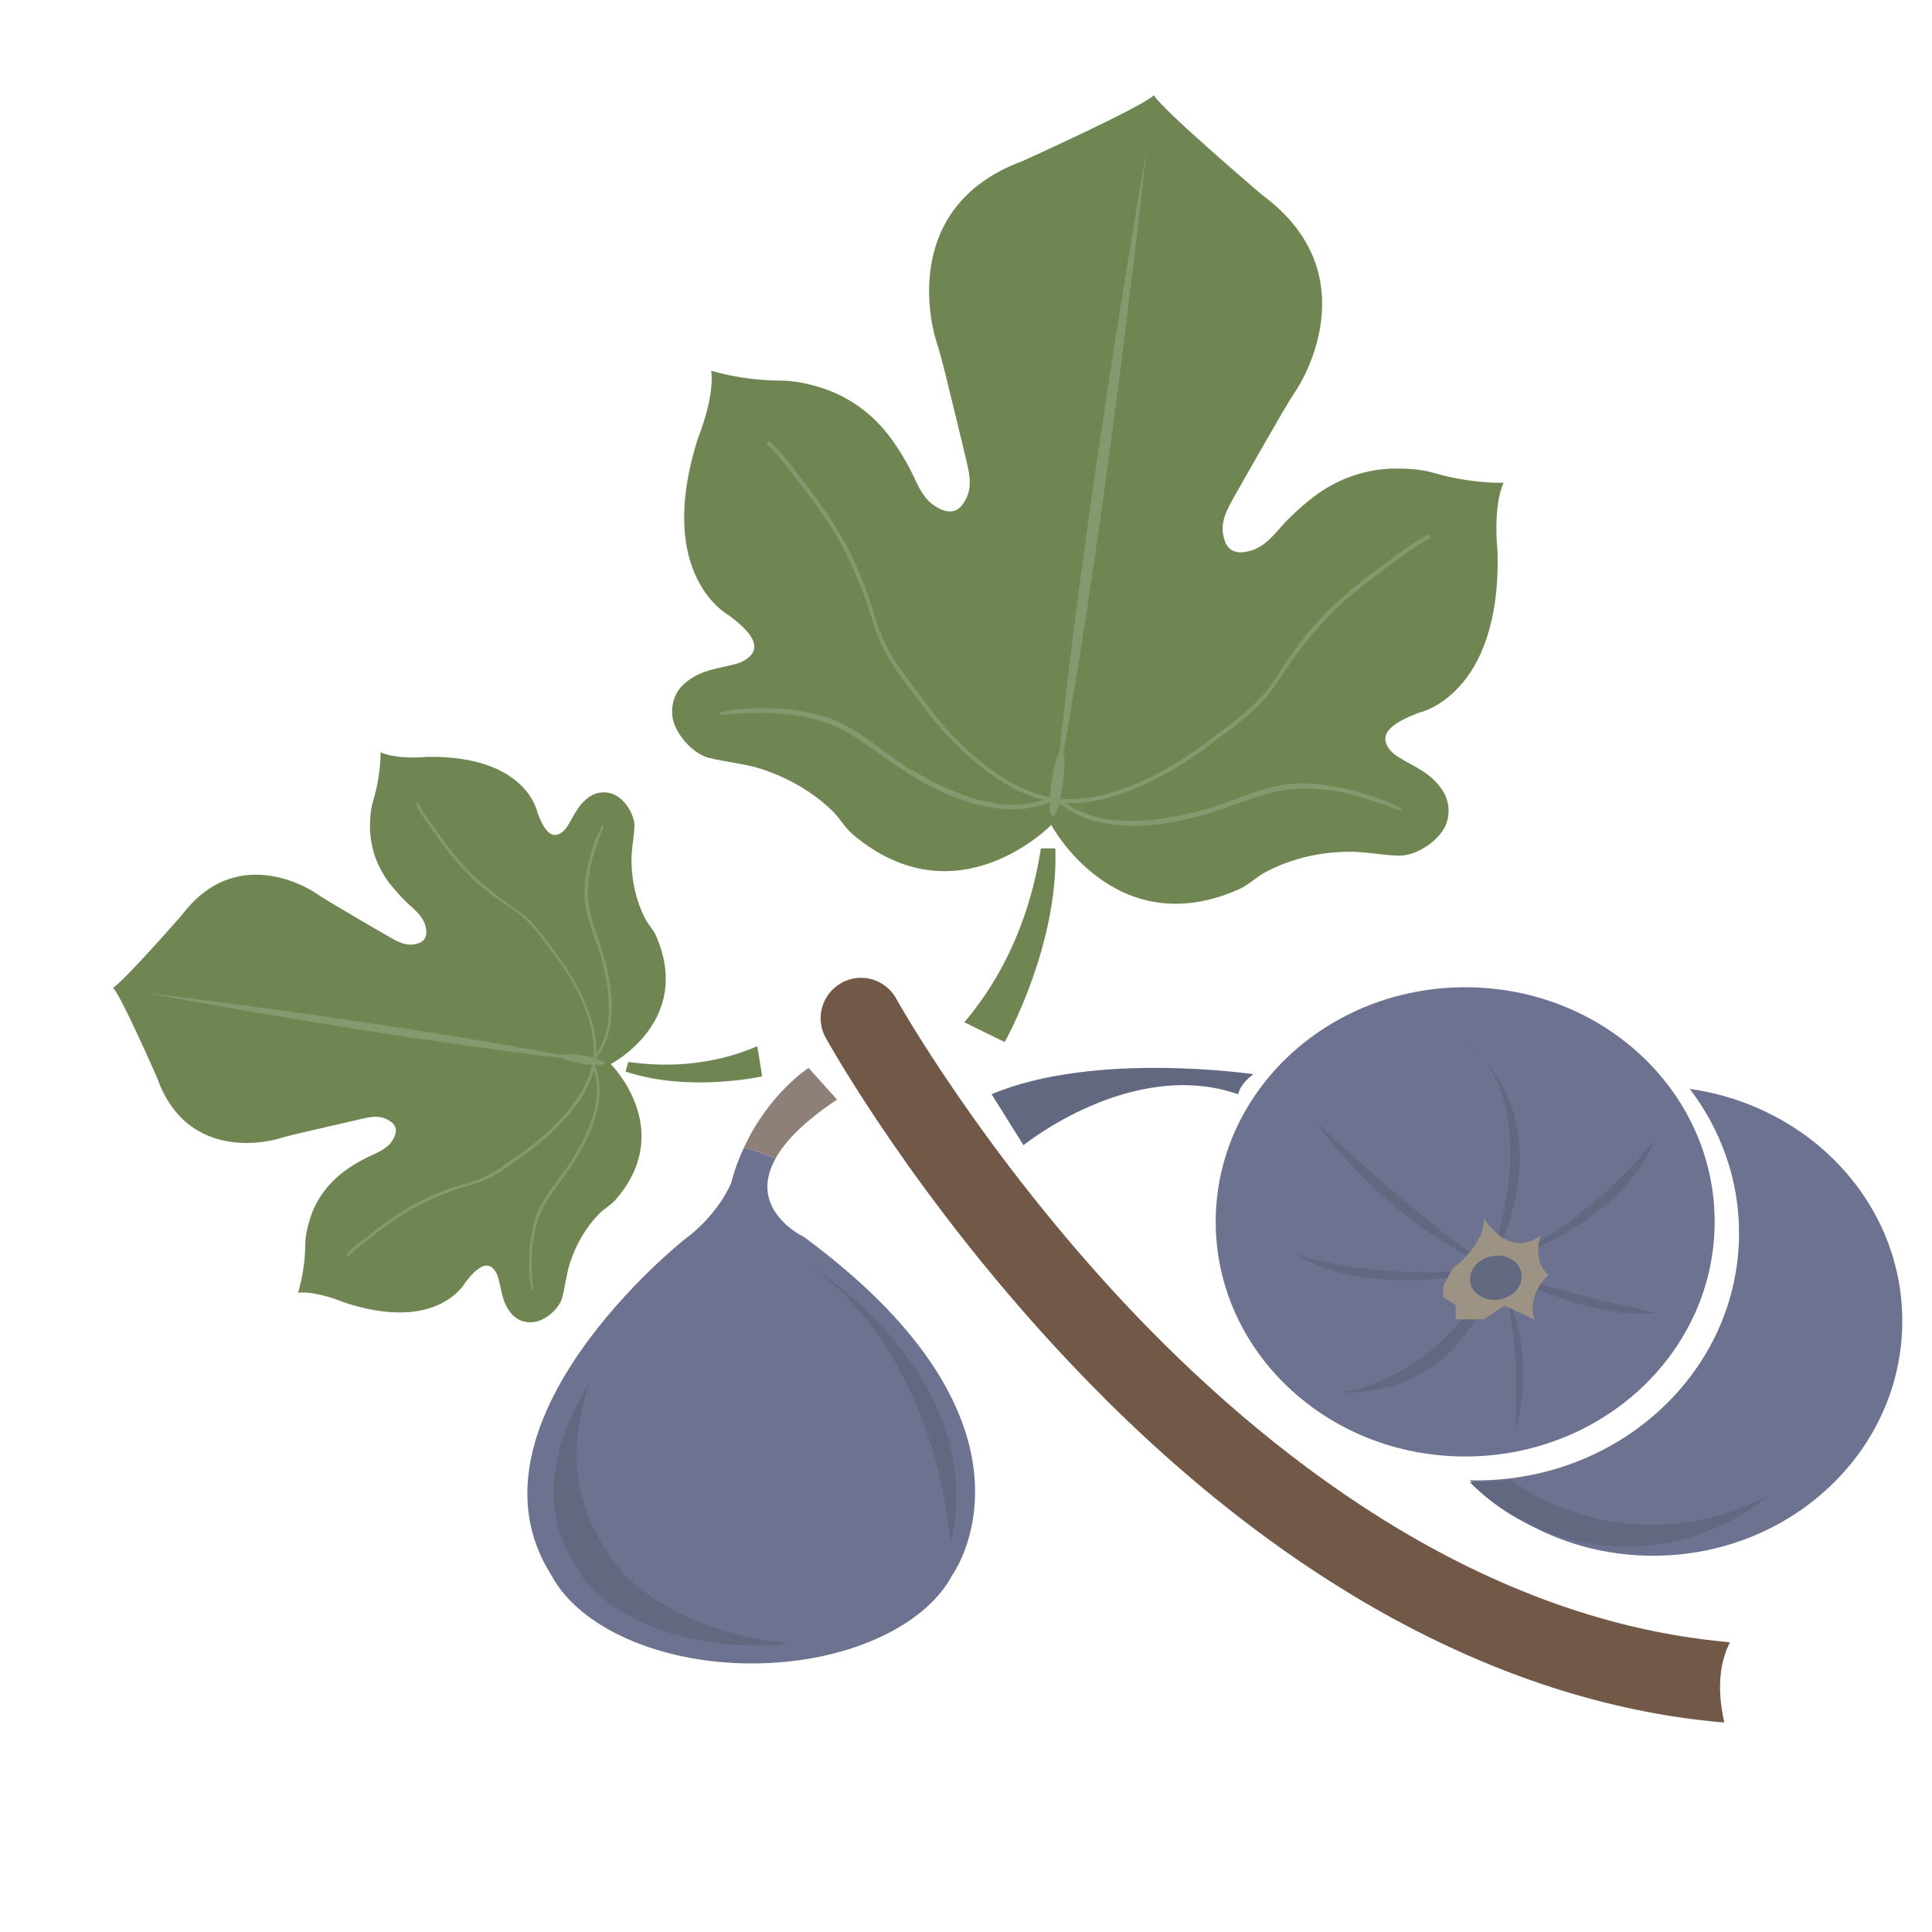 <?xml version="1.0" encoding="utf-8"?>
<!-- Generator: Adobe Illustrator 23.1.0, SVG Export Plug-In . SVG Version: 6.00 Build 0)  -->
<svg version="1.1" xmlns="http://www.w3.org/2000/svg" xmlns:xlink="http://www.w3.org/1999/xlink" x="0px" y="0px"
	 viewBox="0 0 80 80" style="enable-background:new 0 0 80 80;" xml:space="preserve">
<style type="text/css">
	.st0{fill:#6F8653;}
	.st1{fill:#EBB044;}
	.st2{fill:#EEC27E;}
	.st3{fill:#DBA44B;}
	.st4{fill:#725846;}
	.st5{fill:#E8CA48;}
	.st6{fill:#F2DC7D;}
	.st7{fill:#CDB44D;}
	.st8{fill:#F8F8E1;}
	.st9{fill:#E4D049;}
	.st10{fill:#EDDC60;}
	.st11{fill:#E7E474;}
	.st12{fill:#809764;}
	.st13{fill:#46684B;}
	.st14{fill:#4D724F;}
	.st15{fill:#7D8E54;}
	.st16{fill:#4E7553;}
	.st17{fill:#456449;}
	.st18{fill:#415E46;}
	.st19{fill:#D6E06F;}
	.st20{fill:#A46246;}
	.st21{fill:#A97361;}
	.st22{fill:#6D8A56;}
	.st23{fill:#DB7B43;}
	.st24{fill:#EDB862;}
	.st25{fill:#DD8347;}
	.st26{fill:#E09A79;}
	.st27{fill:#D76B43;}
	.st28{fill:#C66849;}
	.st29{fill:#8E8079;}
	.st30{fill:#D98065;}
	.st31{fill:#C56647;}
	.st32{fill:#EFD9BA;}
	.st33{fill:#D45D45;}
	.st34{fill:#DD8075;}
	.st35{fill:#DAC6AD;}
	.st36{fill:#657F51;}
	.st37{fill:#556946;}
	.st38{fill:#7D9657;}
	.st39{fill:#7B706B;}
	.st40{fill:#93A47A;}
	.st41{fill:#6A7E4F;}
	.st42{fill:#E7E5D1;}
	.st43{fill:#CFD26A;}
	.st44{fill:#EDF0BC;}
	.st45{fill:#B6AA50;}
	.st46{fill:#A39C74;}
	.st47{fill:#D1C474;}
	.st48{fill:#93854C;}
	.st49{fill:#867B4A;}
	.st50{fill:#291D10;}
	.st51{fill:#AA9B50;}
	.st52{fill:#E5D263;}
	.st53{fill:#DC7F44;}
	.st54{fill:#E0956D;}
	.st55{fill:#EAAB44;}
	.st56{fill:#8CAC59;}
	.st57{fill:#657E4F;}
	.st58{fill:#97A779;}
	.st59{fill:#D14A4A;}
	.st60{fill:#97C35A;}
	.st61{fill:#89A559;}
	.st62{fill:#CB7A5E;}
	.st63{fill:#BE725E;}
	.st64{fill:#B16955;}
	.st65{fill:#D18D7D;}
	.st66{fill:#5D4837;}
	.st67{fill:#9C5B44;}
	.st68{fill:#D69747;}
	.st69{fill:#6A8E58;}
	.st70{fill:#80A071;}
	.st71{fill:#F1EB66;}
	.st72{fill:#EAC647;}
	.st73{fill:#F3EA8A;}
	.st74{fill:#CEA04A;}
	.st75{fill:#473321;}
	.st76{fill:#93AD7C;}
	.st77{fill:#EFD1A2;}
	.st78{fill:#91A87A;}
	.st79{fill:#6E8E42;}
	.st80{fill:#586889;}
	.st81{fill:#77859F;}
	.st82{fill:#83A25A;}
	.st83{fill:#B2C495;}
	.st84{fill:#947659;}
	.st85{fill:#4E6E4F;}
	.st86{fill:#524160;}
	.st87{fill:#3D3649;}
	.st88{fill:#6B5C7A;}
	.st89{fill:#2F3338;}
	.st90{fill:#212428;}
	.st91{fill:#282D32;}
	.st92{fill:#42484E;}
	.st93{fill:#252B2E;}
	.st94{fill:#6B3F3C;}
	.st95{fill:#645E57;}
	.st96{fill:#517E55;}
	.st97{fill:#2E4135;}
	.st98{fill:none;}
	.st99{fill:#6E8B70;}
	.st100{fill:#3D5545;}
	.st101{fill:#628A64;}
	.st102{fill:#F9F9E3;}
	.st103{fill:#D96F60;}
	.st104{fill:#C0645A;}
	.st105{fill:#543E2C;}
	.st106{fill:#7F4B49;}
	.st107{fill:#9E6345;}
	.st108{fill:#994D49;}
	.st109{fill:#A46A69;}
	.st110{fill:#8F5B42;}
	.st111{fill:#8E4948;}
	.st112{fill:#85986E;}
	.st113{fill:#6D7290;}
	.st114{fill:#626880;}
	.st115{fill:#9C9385;}
	.st116{fill:#F2D55A;}
	.st117{clip-path:url(#SVGID_2_);}
	.st118{fill:#E2AC54;}
	.st119{opacity:0.31;fill:#F9EFC5;}
	.st120{opacity:0.31;fill:#FFFBE9;}
	.st121{fill:#DDC862;}
	.st122{fill:#FFF3C2;}
	.st123{fill:#E8C046;stroke:#7A695F;stroke-width:0.15;stroke-miterlimit:10;}
	.st124{fill:#DBB248;}
	.st125{fill:#6F5753;}
	.st126{fill:#E8C046;stroke:#77655B;stroke-width:0.15;stroke-miterlimit:10;}
	.st127{fill:#83A15C;}
	.st128{fill:#698C3C;}
	.st129{fill:#809D5B;}
	.st130{fill:#4A6224;}
	.st131{fill:#85A55C;}
	.st132{fill:#506B26;}
	.st133{fill:#82A15B;}
	.st134{fill:#698958;}
	.st135{fill:#DD8344;}
	.st136{fill:#B56721;}
	.st137{fill:#C2463A;}
	.st138{fill:#CC6E64;}
	.st139{fill:#5EA817;}
	.st140{fill:#5F8F22;}
	.st141{fill:#C24F3C;}
	.st142{fill:#AB4A39;}
	.st143{fill:#BB413C;}
	.st144{fill:#EA7142;}
	.st145{fill:#ED835B;}
	.st146{fill:#E76D18;}
	.st147{fill:#56734E;}
	.st148{fill:#CBC797;}
	.st149{fill:#F1F0E1;}
	.st150{fill:#DBD9CA;}
	.st151{fill:#496042;}
	.st152{fill:#547534;}
	.st153{fill:#C0D591;}
	.st154{fill:#B3C483;}
	.st155{fill:#DFEAC1;}
	.st156{fill:#D5DDB8;}
	.st157{fill:#577F36;}
	.st158{fill:#4D6D2F;}
	.st159{fill:#4F6B32;}
	.st160{fill:#AAC654;}
	.st161{fill:#A0B252;}
	.st162{fill:#9B3743;}
	.st163{fill:#A34D5B;}
	.st164{fill:#75434B;}
	.st165{fill:#80333D;}
	.st166{fill:#722F3A;}
	.st167{fill:#8E424F;}
	.st168{fill:#A5273F;}
	.st169{fill:#9B2944;}
	.st170{fill:#93B250;}
	.st171{fill:#778950;}
	.st172{fill:#B1B297;}
	.st173{fill:#5D6B3E;}
	.st174{fill:#769328;}
	.st175{fill:#B9BC9D;}
	.st176{fill:#B4CE6E;}
	.st177{fill:#CCCEAF;}
	.st178{fill:#AEAF94;}
	.st179{fill:#E8C046;stroke:#7F6D62;stroke-width:0.15;stroke-miterlimit:10;}
	.st180{fill:#B7C661;}
	.st181{fill:#CED893;stroke:#ACB25F;stroke-width:0.5;stroke-miterlimit:10;}
	.st182{fill:#D79F4A;}
	.st183{clip-path:url(#SVGID_4_);}
	.st184{fill:#CDD98D;}
	.st185{fill:#FADA37;}
	.st186{fill:#CCB244;}
	.st187{fill:#FAE089;}
	.st188{fill:#FFED90;}
	.st189{fill:#ECDB6F;}
	.st190{fill:#FECF73;}
	.st191{fill:#CEA865;}
	.st192{fill:#EDDFCA;}
	.st193{fill:#EBDECA;}
	.st194{fill:#638408;}
	.st195{fill:#CE9F41;}
	.st196{fill:#F7BA23;}
	.st197{fill:#EAAE2A;}
	.st198{fill:#F2CE36;}
	.st199{fill:#F9D53D;}
	.st200{fill:#FCDA4F;}
	.st201{fill:#F7E289;}
	.st202{fill:#668F05;}
	.st203{fill:#597214;}
	.st204{fill:#8BA040;}
	.st205{fill:#7AA122;}
	.st206{fill:#95BB28;}
	.st207{fill:#E7F2A6;}
	.st208{fill:#C4CC75;}
	.st209{fill:#87A82C;}
	.st210{fill:#9FBF45;}
	.st211{fill:#728E25;}
	.st212{fill:#7D4E30;}
	.st213{fill:#3F5A2F;}
	.st214{fill:#4B7837;}
	.st215{fill:#85A93F;}
	.st216{fill:#693F26;}
	.st217{fill:#8C7668;}
	.st218{fill:#EDE9E6;}
	.st219{fill:#FFFDFC;}
	.st220{fill:#846F5C;}
	.st221{clip-path:url(#SVGID_6_);}
	.st222{fill:#B2A594;}
	.st223{fill:#E4DDD5;}
	.st224{fill:#A16D46;}
	.st225{fill:#9A8E42;}
	.st226{fill:#BBB061;}
	.st227{fill:#A08F41;}
	.st228{fill:#C1AD56;}
	.st229{opacity:0.7;}
	.st230{fill:#DACA7F;}
	.st231{fill:#EEE49F;}
	.st232{opacity:0.5;}
	.st233{fill:#FFF9D7;}
	.st234{fill:#7C7F32;}
	.st235{fill:#95A84C;}
	.st236{fill:#D8B45C;}
	.st237{fill:#FCC572;}
	.st238{fill:#FED49A;}
	.st239{fill:#C0782C;}
	.st240{fill:#D49430;}
	.st241{fill:#F5D19D;}
	.st242{opacity:0.35;}
	.st243{fill:#F9AFC9;}
	.st244{fill:#F9CDDE;}
	.st245{fill:#FFF3F8;}
	.st246{fill:#F4A2C3;}
	.st247{fill:#FFFFFF;}
	.st248{fill:#D7F2F9;}
	.st249{fill:#492743;}
	.st250{fill:#20131D;}
	.st251{fill:#685364;}
	.st252{fill:#748115;}
	.st253{fill:#A7B86A;}
</style>
<g id="Слой_1">
	<g>
		<path class="st4" d="M71.63,68.01c-0.04-0.01-0.09-0.02-0.13-0.02c-10.61-0.97-19.36-8.1-24.83-13.91
			c-6.01-6.39-9.51-12.63-9.56-12.73c-0.45-0.81-1.46-1.1-2.27-0.65c-0.8,0.45-1.1,1.46-0.65,2.27c0.15,0.27,3.7,6.64,10,13.34
			c8.43,8.97,17.77,14.16,27.02,15c0.05,0,0.1,0.01,0.15,0.01c0.01,0,0.03,0,0.04,0C71.06,69.83,71.25,68.76,71.63,68.01z"/>
		<g>
			<g>
				<path class="st0" d="M57.89,31.34c-0.34-0.21-0.69-0.63-0.44-1.03c0.25-0.38,0.88-0.63,1.28-0.79c0,0,3.44-0.68,3.28-6.69
					c0,0-0.21-1.82,0.25-2.84c0,0-1.33,0.05-2.9-0.41c-0.49-0.14-1.02-0.18-1.52-0.18c-1.28,0-2.46,0.42-3.47,1.19
					c-0.35,0.27-0.68,0.57-1,0.88c-0.48,0.47-0.89,1.14-1.57,1.33c-0.46,0.14-0.89,0.1-1.07-0.37c-0.28-0.73,0.06-1.29,0.39-1.89
					c0.48-0.85,0.97-1.7,1.45-2.54c0.36-0.62,0.72-1.27,1.12-1.87c0,0,3.15-4.69-1.43-8.06c0,0-4.17-3.55-4.48-4.13
					c-0.46,0.48-5.44,2.73-5.44,2.73c-5.33,1.97-3.6,7.35-3.6,7.35c0.22,0.69,0.39,1.4,0.56,2.1c0.23,0.95,0.47,1.9,0.69,2.85
					c0.16,0.67,0.33,1.3-0.14,1.93c-0.3,0.4-0.73,0.32-1.13,0.06c-0.6-0.38-0.8-1.13-1.13-1.71c-0.22-0.39-0.45-0.77-0.72-1.13
					c-0.76-1.02-1.78-1.75-3.01-2.11c-0.48-0.14-1.01-0.25-1.51-0.25c-1.63,0-2.9-0.41-2.9-0.41c0.15,1.11-0.55,2.8-0.55,2.8
					c-1.82,5.73,1.3,7.34,1.3,7.34c0.34,0.27,0.88,0.68,1.01,1.12c0.14,0.45-0.32,0.76-0.7,0.87c-0.79,0.22-1.51,0.24-2.17,0.83
					c-0.4,0.34-0.57,0.88-0.49,1.4c0.11,0.68,0.83,1.5,1.5,1.67c0.71,0.18,1.43,0.23,2.14,0.45c1.11,0.36,2.13,0.93,2.97,1.74
					c0.3,0.29,0.53,0.71,0.85,0.98c4.31,3.64,8.22-0.39,8.22-0.39s2.65,4.96,7.8,2.65c0.37-0.17,0.71-0.51,1.08-0.7
					c1.03-0.55,2.17-0.81,3.33-0.84c0.74-0.02,1.45,0.14,2.18,0.16c0.7,0.02,1.6-0.57,1.91-1.19c0.23-0.47,0.2-1.04-0.08-1.48
					C59.27,31.99,58.58,31.77,57.89,31.34z"/>
				<g>
					<path class="st112" d="M43.97,31.05c0.03,0.01,0.06,0.04,0.07,0.11c0.63-3.57,1.98-11.81,3.45-25.05l0.04-0.28
						c-0.01,0.05-0.02,0.09-0.02,0.14c0.01-0.05,0.01-0.09,0.02-0.14l-0.04,0.27c-2.25,13.13-3.24,21.42-3.62,25.03
						C43.9,31.08,43.94,31.05,43.97,31.05z"/>
					<path class="st112" d="M57.79,33.36c-0.35-0.18-0.73-0.32-1.11-0.44c-0.91-0.29-1.86-0.48-2.82-0.48
						c-0.93,0-1.77,0.3-2.63,0.62c-0.47,0.18-0.96,0.37-1.45,0.49c-1.32,0.34-2.67,0.58-4.03,0.36c-0.56-0.09-1.12-0.32-1.6-0.65
						c0.68,0.01,1.38-0.09,2.06-0.32c1.32-0.43,2.63-1.13,3.89-2.1c0.13-0.1,0.26-0.2,0.4-0.3c0.6-0.45,1.21-0.9,1.73-1.45
						c0.46-0.49,0.81-1.08,1.19-1.63c0.36-0.52,0.76-1.02,1.18-1.49c0.9-1.04,2.01-1.89,3.07-2.65c0.1-0.08,0.21-0.15,0.31-0.23
						c0.39-0.29,0.79-0.58,1.21-0.78c0.05-0.02,0.06-0.07,0.04-0.11c-0.02-0.04-0.07-0.06-0.12-0.04c-0.44,0.21-0.85,0.51-1.25,0.8
						c-0.1,0.08-0.21,0.15-0.31,0.23c-1.07,0.77-2.18,1.62-3.1,2.68c-0.39,0.45-0.77,0.91-1.1,1.41c-0.39,0.59-0.75,1.2-1.25,1.71
						c-0.52,0.53-1.12,0.98-1.71,1.42c-0.14,0.1-0.27,0.2-0.4,0.3c-1.25,0.95-2.53,1.65-3.83,2.07c-0.74,0.24-1.51,0.34-2.25,0.3
						c0,0-0.01-0.01-0.01-0.01c0.04-0.18,0.08-0.39,0.11-0.61c0.08-0.58,0.09-1.08,0.03-1.3c-0.02-0.06-0.04-0.1-0.07-0.11
						c-0.03-0.01-0.07,0.02-0.1,0.08c-0.12,0.19-0.25,0.67-0.33,1.25c-0.03,0.22-0.05,0.43-0.06,0.62c-0.01,0-0.01,0-0.02,0.01
						c-0.72-0.16-1.43-0.47-2.08-0.91c-1.13-0.76-2.18-1.79-3.11-3.06c-0.1-0.13-0.2-0.27-0.3-0.4c-0.44-0.59-0.89-1.19-1.24-1.84
						c-0.34-0.63-0.52-1.31-0.73-1.99c-0.18-0.57-0.42-1.12-0.67-1.66c-0.58-1.26-1.42-2.39-2.23-3.43c-0.08-0.1-0.16-0.2-0.23-0.31
						c-0.3-0.39-0.61-0.79-0.98-1.11c-0.04-0.03-0.09-0.03-0.12,0.01c-0.03,0.04-0.03,0.09,0.01,0.12c0.36,0.31,0.66,0.7,0.95,1.09
						c0.08,0.1,0.16,0.21,0.24,0.31c0.81,1.03,1.64,2.15,2.21,3.4c0.27,0.58,0.51,1.16,0.72,1.76c0.21,0.64,0.38,1.29,0.69,1.89
						c0.34,0.67,0.81,1.27,1.26,1.87c0.1,0.14,0.2,0.27,0.3,0.4c0.94,1.28,2,2.32,3.15,3.1c0.59,0.4,1.24,0.69,1.89,0.87
						c-0.55,0.19-1.15,0.24-1.72,0.18c-1.37-0.16-2.6-0.77-3.77-1.45c-0.44-0.25-0.85-0.57-1.26-0.87
						c-0.74-0.55-1.46-1.06-2.36-1.33c-0.92-0.27-1.89-0.35-2.84-0.32c-0.39,0.01-0.8,0.04-1.19,0.12
						c-0.06,0.01-0.32,0.04-0.25,0.11c0.07,0.08,0.5,0,0.59,0c0.34-0.02,0.68-0.04,1.02-0.04c0.85-0.01,1.69,0.08,2.51,0.31
						c1.3,0.37,2.23,1.25,3.33,1.97c1.19,0.78,2.53,1.46,3.95,1.66c0.78,0.11,1.55,0.05,2.27-0.25c0,0.35,0.04,0.58,0.12,0.59
						c0.08,0.01,0.18-0.2,0.28-0.54c0.6,0.49,1.33,0.76,2.11,0.87c1.42,0.2,2.9-0.08,4.26-0.51c1.26-0.39,2.4-0.97,3.75-0.97
						c0.85,0,1.69,0.14,2.5,0.4c0.33,0.1,0.64,0.21,0.97,0.32c0.09,0.03,0.48,0.22,0.57,0.17C58.09,33.49,57.85,33.39,57.79,33.36z"
						/>
				</g>
			</g>
			<path class="st0" d="M39.93,42.33l1.67,0.82c0,0,2.24-3.96,2.1-8.02h-0.6C42.8,37.1,42.01,39.88,39.93,42.33z"/>
		</g>
		<g>
			<g>
				<path class="st0" d="M20.63,52.91c-0.07-0.26-0.28-0.58-0.59-0.49c-0.3,0.09-0.59,0.45-0.77,0.68c0,0-1.12,2.12-5.02,0.83
					c0,0-1.15-0.49-1.91-0.4c0,0,0.29-0.86,0.3-1.98c0-0.35,0.08-0.7,0.18-1.03c0.25-0.84,0.76-1.52,1.46-2.04
					c0.25-0.18,0.51-0.34,0.78-0.48c0.4-0.22,0.92-0.36,1.18-0.76c0.18-0.28,0.24-0.57-0.04-0.78c-0.42-0.32-0.85-0.22-1.31-0.11
					c-0.65,0.15-1.3,0.3-1.95,0.45c-0.48,0.11-0.97,0.22-1.44,0.36c0,0-3.69,1.14-4.99-2.52c0,0-1.5-3.42-1.83-3.74
					c0.4-0.21,2.86-3.02,2.86-3.02c2.34-3.1,5.52-0.91,5.52-0.91c0.41,0.28,0.84,0.53,1.27,0.78c0.57,0.34,1.15,0.68,1.73,1.01
					c0.41,0.24,0.79,0.47,1.29,0.29c0.32-0.12,0.35-0.42,0.26-0.73c-0.13-0.46-0.58-0.75-0.9-1.08c-0.21-0.22-0.41-0.45-0.6-0.69
					c-0.52-0.7-0.8-1.51-0.79-2.38c0-0.34,0.04-0.71,0.14-1.04c0.32-1.07,0.3-1.98,0.3-1.98c0.7,0.32,1.94,0.19,1.94,0.19
					c4.11-0.06,4.55,2.29,4.55,2.29c0.1,0.28,0.27,0.71,0.53,0.88c0.27,0.18,0.56-0.06,0.71-0.29c0.3-0.47,0.46-0.94,0.97-1.26
					c0.3-0.19,0.69-0.2,1.01-0.04c0.43,0.21,0.82,0.84,0.8,1.31c-0.02,0.5-0.14,0.98-0.12,1.49c0.02,0.8,0.19,1.58,0.55,2.29
					c0.13,0.26,0.36,0.49,0.47,0.75c1.54,3.54-1.88,5.3-1.88,5.3s2.73,2.71,0.2,5.62c-0.18,0.21-0.47,0.37-0.67,0.57
					c-0.56,0.57-0.96,1.26-1.21,2.02c-0.16,0.48-0.2,0.97-0.33,1.46c-0.12,0.46-0.68,0.94-1.15,1.01c-0.36,0.06-0.72-0.07-0.95-0.34
					C20.79,53.94,20.78,53.45,20.63,52.91z"/>
				<g>
					<path class="st112" d="M23.18,43.74c0,0.02,0.01,0.05,0.06,0.07c-2.46-0.29-8.12-1.03-17.07-2.67l-0.19-0.03
						c0.03,0.01,0.06,0.01,0.09,0.01c-0.03-0.01-0.06-0.01-0.09-0.02l0.19,0.03c9.03,1.11,14.65,2.09,17.08,2.56
						C23.21,43.7,23.19,43.72,23.18,43.74z"/>
					<path class="st112" d="M21.98,53.24c-0.05-0.27-0.07-0.54-0.07-0.81c-0.01-0.65,0.05-1.31,0.24-1.94
						c0.19-0.61,0.55-1.09,0.92-1.6c0.21-0.28,0.43-0.56,0.61-0.85c0.48-0.8,0.91-1.63,1.02-2.56c0.05-0.39,0.02-0.8-0.11-1.17
						c-0.12,0.45-0.33,0.89-0.61,1.29c-0.54,0.78-1.26,1.49-2.14,2.13c-0.09,0.07-0.18,0.14-0.28,0.2c-0.41,0.3-0.83,0.62-1.29,0.84
						c-0.41,0.21-0.86,0.32-1.3,0.46c-0.41,0.13-0.81,0.3-1.21,0.48c-0.86,0.39-1.63,0.94-2.34,1.48c-0.07,0.05-0.14,0.11-0.21,0.16
						c-0.26,0.2-0.54,0.4-0.75,0.64c-0.02,0.02-0.06,0.03-0.08,0c-0.03-0.02-0.03-0.06-0.01-0.08c0.22-0.25,0.5-0.46,0.77-0.66
						c0.07-0.05,0.14-0.11,0.21-0.16c0.71-0.55,1.49-1.11,2.36-1.5c0.37-0.17,0.75-0.33,1.14-0.45c0.47-0.14,0.94-0.26,1.37-0.49
						c0.45-0.23,0.86-0.54,1.27-0.84c0.09-0.07,0.19-0.14,0.28-0.2c0.87-0.63,1.58-1.33,2.11-2.1c0.3-0.44,0.52-0.92,0.64-1.41
						c0,0-0.01,0-0.01-0.01c-0.13-0.01-0.27-0.02-0.42-0.05c-0.39-0.06-0.73-0.16-0.85-0.24c-0.04-0.03-0.06-0.05-0.06-0.07
						c0-0.02,0.03-0.04,0.07-0.05c0.15-0.04,0.49-0.03,0.89,0.03c0.15,0.02,0.29,0.05,0.42,0.08c0,0,0.01,0,0.01-0.01
						c0.04-0.5-0.03-1.03-0.18-1.54c-0.28-0.89-0.74-1.78-1.39-2.63c-0.07-0.09-0.14-0.18-0.2-0.27c-0.3-0.41-0.6-0.82-0.96-1.18
						c-0.35-0.35-0.76-0.6-1.16-0.87c-0.34-0.23-0.65-0.49-0.96-0.76c-0.71-0.63-1.29-1.4-1.8-2.14c-0.05-0.07-0.1-0.14-0.15-0.21
						c-0.2-0.27-0.4-0.55-0.54-0.86c-0.01-0.03,0-0.06,0.03-0.08c0.03-0.01,0.06,0,0.08,0.03c0.13,0.29,0.33,0.57,0.52,0.84
						c0.05,0.07,0.1,0.14,0.16,0.21c0.51,0.73,1.08,1.49,1.78,2.12c0.33,0.29,0.66,0.56,1.01,0.82c0.37,0.27,0.77,0.51,1.1,0.82
						c0.37,0.36,0.67,0.78,0.97,1.19c0.07,0.09,0.14,0.19,0.2,0.28c0.65,0.87,1.12,1.77,1.41,2.67c0.15,0.46,0.21,0.94,0.2,1.41
						c0.23-0.32,0.38-0.7,0.45-1.09c0.17-0.93,0.01-1.85-0.21-2.75c-0.08-0.34-0.21-0.67-0.32-0.99c-0.21-0.59-0.41-1.17-0.41-1.8
						c0-0.65,0.14-1.3,0.35-1.92c0.09-0.26,0.18-0.52,0.31-0.75c0.02-0.04,0.09-0.2,0.12-0.15c0.04,0.06-0.1,0.33-0.12,0.39
						c-0.08,0.22-0.16,0.44-0.23,0.66c-0.18,0.55-0.28,1.12-0.29,1.7c-0.01,0.92,0.38,1.7,0.63,2.56c0.28,0.93,0.46,1.94,0.31,2.91
						c-0.08,0.53-0.27,1.03-0.61,1.44c0.23,0.07,0.37,0.14,0.37,0.19c-0.01,0.06-0.17,0.08-0.41,0.07c0.2,0.49,0.24,1.02,0.16,1.55
						c-0.15,0.97-0.63,1.88-1.17,2.69c-0.5,0.75-1.11,1.38-1.37,2.26c-0.16,0.55-0.24,1.13-0.23,1.71c0,0.23,0.01,0.46,0.02,0.7
						c0,0.06,0.05,0.36,0,0.41C22,53.46,21.98,53.28,21.98,53.24z"/>
				</g>
			</g>
			<path class="st0" d="M31.36,43.32l0.2,1.25c0,0-3.03,0.68-5.66-0.2l0.12-0.4C27.36,44.17,29.35,44.19,31.36,43.32z"/>
		</g>
		<g>
			<g>
				<path class="st113" d="M28.31,51.35c1.44-1.05,1.96-2.35,1.96-2.35c0.14-0.54,0.32-1.03,0.53-1.47c0.47,0.1,0.91,0.27,1.31,0.45
					c-1.19,2.13,1.18,3.24,1.18,3.24c10.66,7.85,6.13,14.02,6.13,14.02c-1.12,2.11-4.41,3.64-8.29,3.64s-7.17-1.53-8.29-3.64l0,0
					C18.79,58.91,28.31,51.35,28.31,51.35z"/>
				<path class="st29" d="M33.48,44.22l1.18,1.31c-1.38,0.92-2.16,1.74-2.55,2.45c-0.39-0.18-0.83-0.35-1.31-0.45
					C31.84,45.27,33.48,44.22,33.48,44.22z"/>
			</g>
			<path class="st114" d="M24.44,57.2c-0.79,2.21-0.87,4.59,0.56,6.83h0c1.1,2.08,4.07,3.66,7.73,4.02
				c-0.46,0.05-0.93,0.08-1.42,0.08c-3.5,0-6.47-1.38-7.48-3.29h0C22.19,62.28,23.02,59.49,24.44,57.2z"/>
			<path class="st114" d="M33.47,52.34c0,0,7.56,4.61,5.89,11.63C39.36,63.97,38.97,56.26,33.47,52.34z"/>
		</g>
		<g>
			<path class="st113" d="M71,50.59c0,5.37-4.62,9.72-10.33,9.72s-10.33-4.35-10.33-9.72c0-5.36,4.62-9.71,10.33-9.71
				S71,45.22,71,50.59z"/>
			<path class="st114" d="M61.94,52.53c0,0-3.91-1.3-7.48-6.09C54.46,46.44,59.76,51.4,61.94,52.53z"/>
			<path class="st114" d="M53.59,51.92c0,0,2.79,2,8.35,0.61C61.94,52.53,57.5,53.14,53.59,51.92z"/>
			<path class="st114" d="M61.94,52.53c0,0-0.96,5.31-6.61,5.13C55.33,57.66,59.33,57.49,61.94,52.53z"/>
			<path class="st114" d="M61.94,52.53c0,0,1.91,3.13,0.78,6.74C62.72,59.27,63.16,55.14,61.94,52.53z"/>
			<path class="st114" d="M61.44,53.03c0,0,3.81-6.15-0.76-9.89C60.68,43.15,64.3,45.17,61.44,53.03z"/>
			<path class="st114" d="M61.65,52.42c0,0,5.42-1.45,6.9-5.28C68.55,47.13,66.06,50.66,61.65,52.42z"/>
			<path class="st114" d="M61.65,52.42c0,0,3.94,2.29,6.9,1.94C68.55,54.36,63.18,53.2,61.65,52.42z"/>
			<g>
				<path class="st115" d="M61.44,54.63h-1.16v-0.58l-0.52-0.34v-0.46l0.41-0.75c0,0,1.28-0.88,1.28-2.06c0,0,0.96,1.71,2.34,0.73
					c0,0-0.36,1.04,0.33,1.62c0,0-0.93,0.8-0.58,1.85l-1.25-0.58L61.44,54.63z"/>
				<path class="st114" d="M63,52.73c0.08,0.5-0.33,0.98-0.91,1.08c-0.59,0.1-1.13-0.23-1.21-0.72c-0.08-0.5,0.33-0.98,0.92-1.08
					C62.38,51.91,62.92,52.23,63,52.73z"/>
			</g>
		</g>
		<g>
			<path class="st113" d="M69.97,45.09c1.28,1.68,2.04,3.74,2.04,5.97c0,5.66-4.87,10.24-10.88,10.24c-0.09,0-0.18,0-0.27-0.01
				c1.89,1.92,4.59,3.13,7.59,3.13c5.7,0,10.32-4.35,10.32-9.72C78.77,49.82,74.95,45.79,69.97,45.09z"/>
			<path class="st114" d="M62.55,61.27c-0.48,0.07-0.96,0.11-1.46,0.11c-0.08,0-0.15,0-0.23-0.01c1.61,1.64,3.92,2.67,6.48,2.67
				c2.27,0,4.34-0.81,5.9-2.13c-1.42,0.78-3.08,1.23-4.84,1.23C66.21,63.14,64.18,62.45,62.55,61.27z"/>
		</g>
		<path class="st114" d="M41.06,45.31l1.32,2.11c0,0,4.48-3.64,8.89-2.11c0,0,0.04-0.39,0.63-0.83
			C51.9,44.48,45.31,43.51,41.06,45.31z"/>
	</g>
</g>
<g id="Слой_2">
</g>
<g id="Слой_4">
</g>
<g id="Слой_3">
</g>
</svg>
